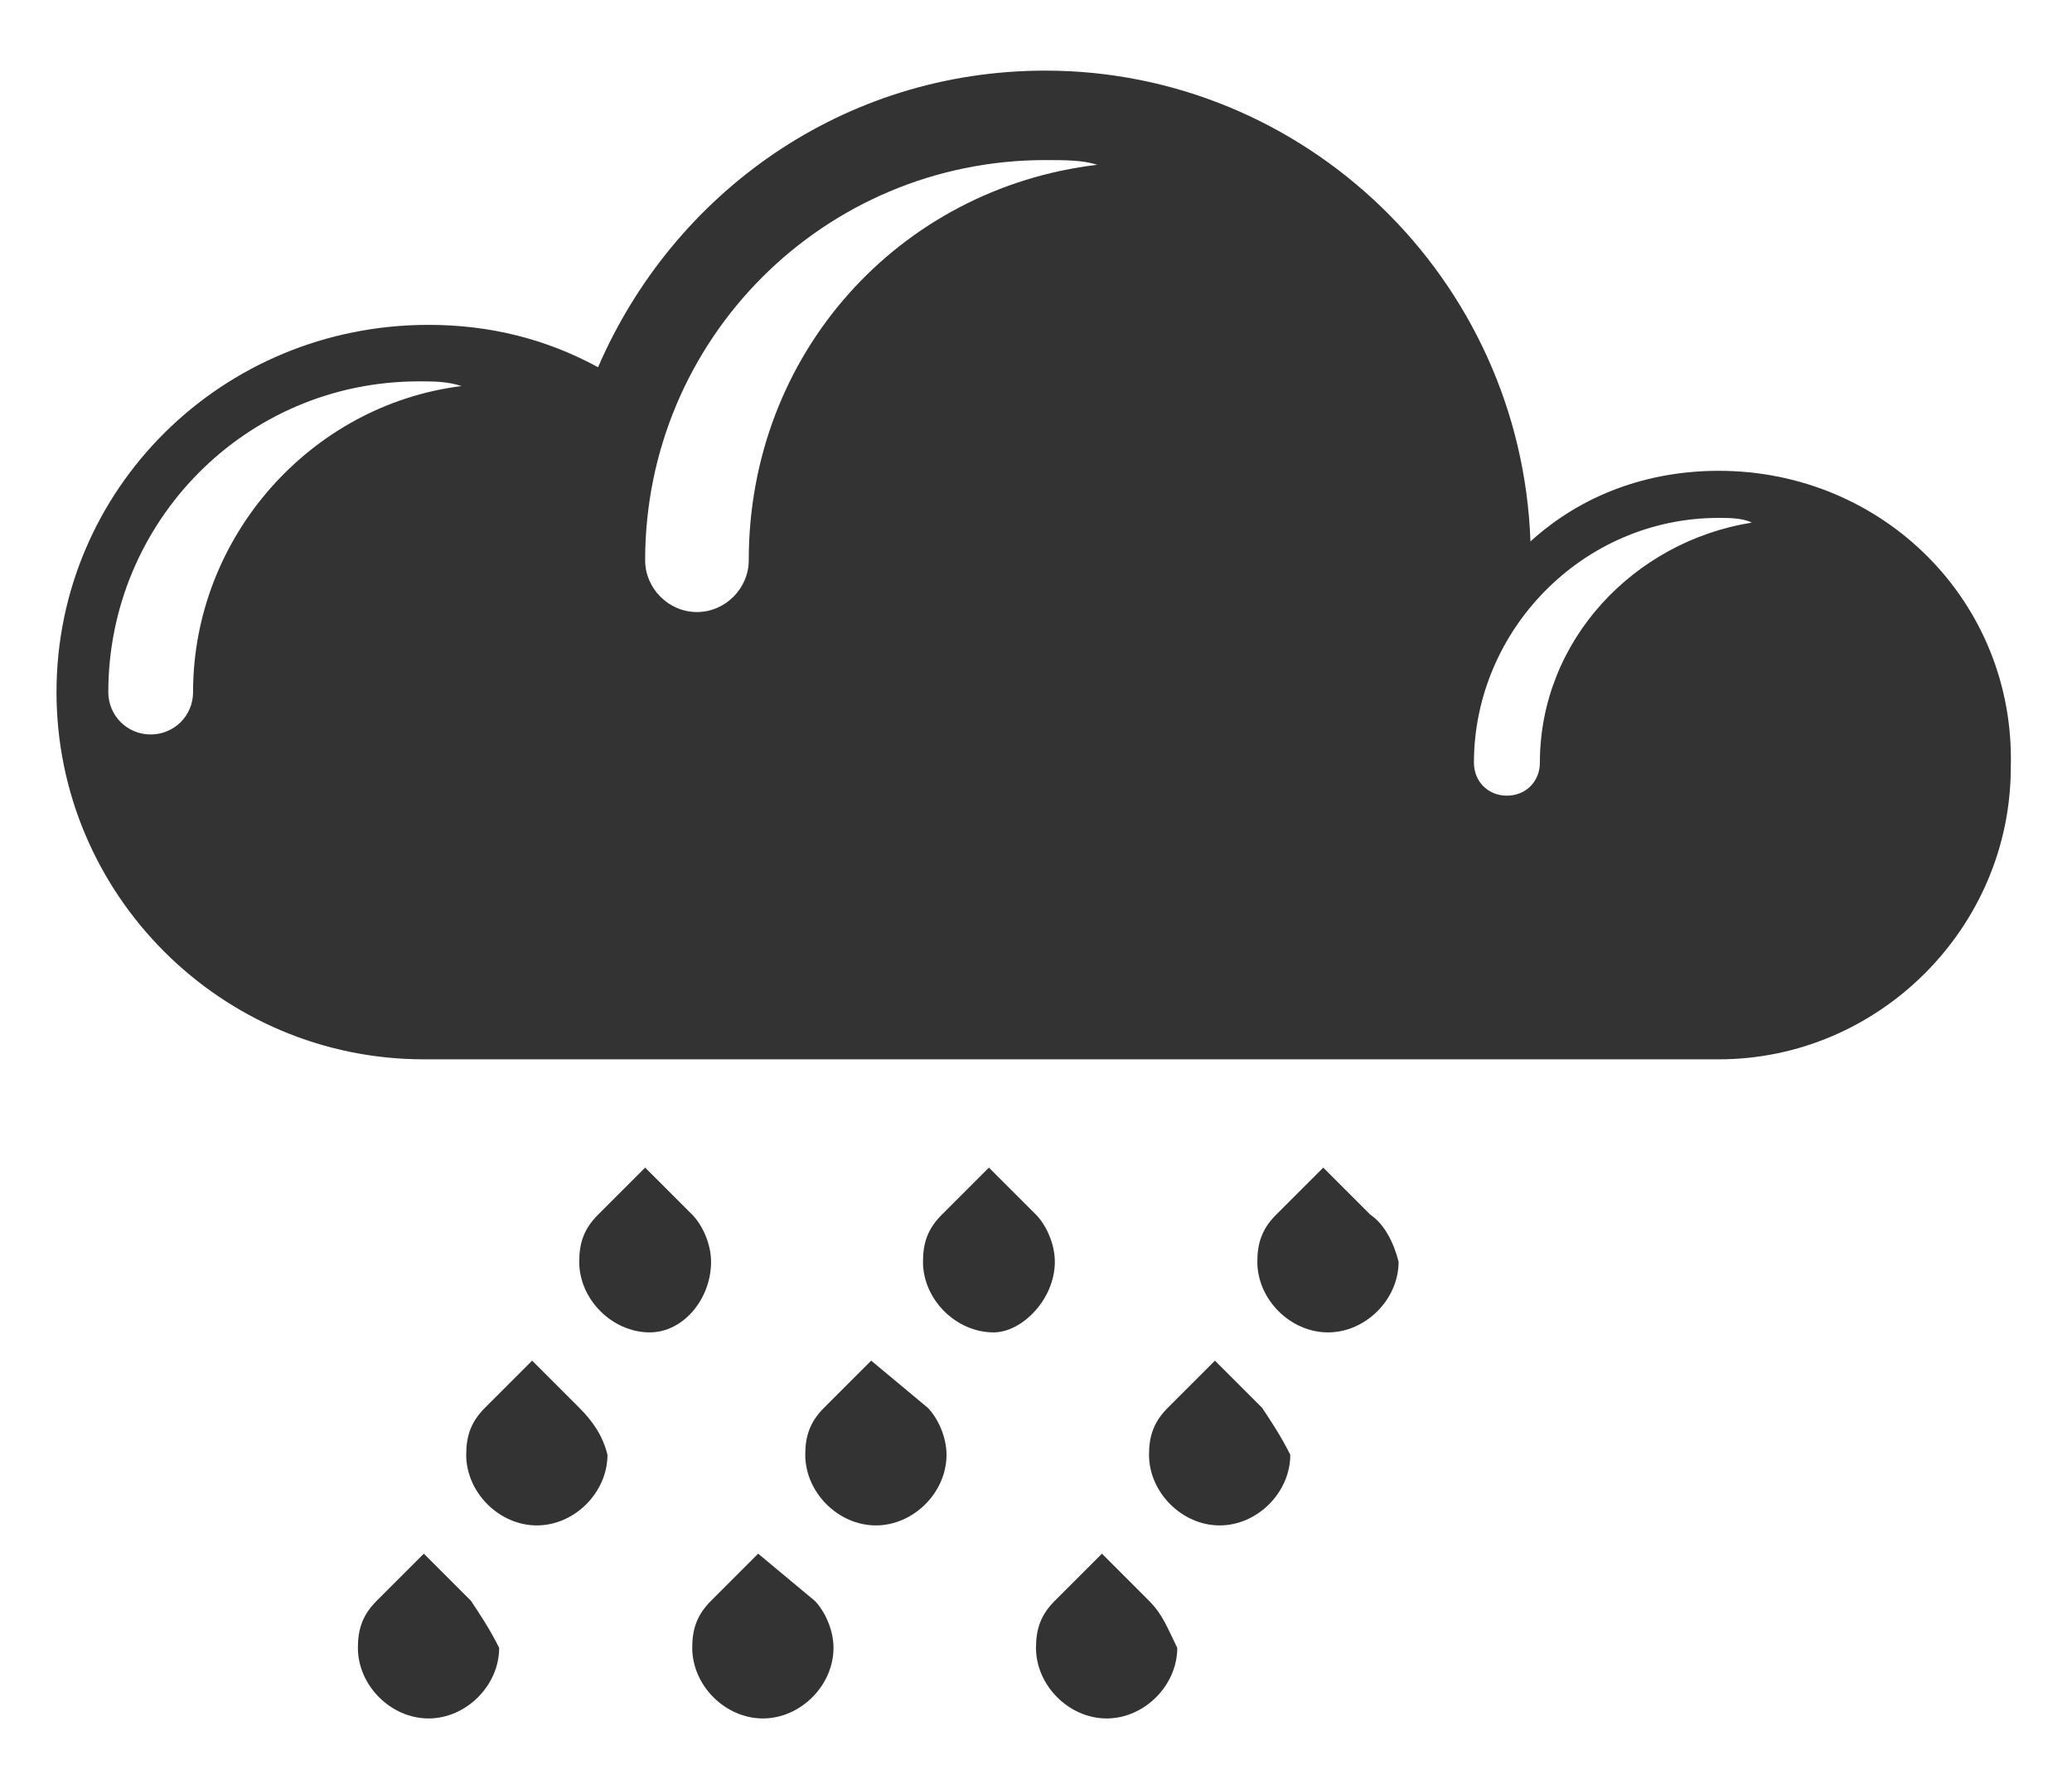 <?xml version="1.0" encoding="utf-8"?>
<!-- Generator: Adobe Illustrator 18.1.0, SVG Export Plug-In . SVG Version: 6.00 Build 0)  -->
<svg version="1.1" id="Layer_1" xmlns="http://www.w3.org/2000/svg" xmlns:xlink="http://www.w3.org/1999/xlink" x="0px" y="0px"
	 width="44px" height="38px" viewBox="-27 32 44 38" enable-background="new -27 32 44 38" xml:space="preserve">
<g>
	<path fill="#333333" d="M9.5,42c-1.5,0-2.9,0.5-4,1.5c-0.2-5.6-4.8-10-10.3-10c-4.3,0-7.9,2.6-9.5,6.3c-1.1-0.6-2.3-0.9-3.6-0.9
		c-4.4,0-7.9,3.5-7.9,7.8s3.5,7.8,7.8,7.8H9.5c3.4,0,6.2-2.8,6.2-6.2C15.8,44.8,13,42,9.5,42z M-22.9,46.7c0,0.5-0.4,0.9-0.9,0.9
		s-0.9-0.4-0.9-0.9c0-3.6,2.9-6.6,6.6-6.6c0.3,0,0.6,0,0.9,0.1C-20.4,40.6-22.9,43.4-22.9,46.7z M-11.1,43.9c0,0.6-0.5,1.1-1.1,1.1
		s-1.1-0.5-1.1-1.1c0-4.7,3.8-8.5,8.5-8.5c0.4,0,0.8,0,1.1,0.1C-7.9,36-11.1,39.5-11.1,43.9z M5.7,48.2c0,0.4-0.3,0.7-0.7,0.7
		c-0.4,0-0.7-0.3-0.7-0.7c0-2.8,2.3-5.2,5.2-5.2c0.2,0,0.5,0,0.7,0.1C7.7,43.5,5.7,45.6,5.7,48.2z M2.1,57.8L2.1,57.8l-1-1l-1,1
		c-0.3,0.3-0.4,0.6-0.4,1c0,0.8,0.7,1.5,1.5,1.5s1.5-0.7,1.5-1.5C2.6,58.4,2.4,58,2.1,57.8L2.1,57.8z M-4.6,58.8
		c0-0.4-0.2-0.8-0.4-1l-1-1l-1,1c-0.3,0.3-0.4,0.6-0.4,1c0,0.8,0.7,1.5,1.5,1.5C-5.3,60.3-4.6,59.6-4.6,58.8z M-11.9,58.8
		c0-0.4-0.2-0.8-0.4-1l0,0l-1-1l-1,1c-0.3,0.3-0.4,0.6-0.4,1c0,0.8,0.7,1.5,1.5,1.5C-12.5,60.3-11.9,59.6-11.9,58.8z M-0.2,61.9
		L-0.2,61.9L-0.2,61.9L-0.2,61.9z M-0.2,61.9l-1-1l-1,1c-0.3,0.3-0.4,0.6-0.4,1c0,0.8,0.7,1.5,1.5,1.5s1.5-0.7,1.5-1.5
		C0.2,62.5,0,62.2-0.2,61.9L-0.2,61.9z M-8.5,60.9l-1,1c-0.3,0.3-0.4,0.6-0.4,1c0,0.8,0.7,1.5,1.5,1.5s1.5-0.7,1.5-1.5
		c0-0.4-0.2-0.8-0.4-1L-8.5,60.9z M-7.5,61.9L-7.5,61.9L-7.5,61.9L-7.5,61.9L-7.5,61.9z M-14.7,61.9L-14.7,61.9l-1-1l-1,1
		c-0.3,0.3-0.4,0.6-0.4,1c0,0.8,0.7,1.5,1.5,1.5s1.5-0.7,1.5-1.5C-14.2,62.5-14.4,62.2-14.7,61.9L-14.7,61.9z M-2.6,66l-1-1l-1,1
		C-4.9,66.3-5,66.6-5,67c0,0.8,0.7,1.5,1.5,1.5S-2,67.8-2,67C-2.2,66.6-2.3,66.3-2.6,66L-2.6,66z M-10.9,65l-1,1
		c-0.3,0.3-0.4,0.6-0.4,1c0,0.8,0.7,1.5,1.5,1.5s1.5-0.7,1.5-1.5c0-0.4-0.2-0.8-0.4-1L-10.9,65z M-17,66L-17,66l-1-1l-1,1
		c-0.3,0.3-0.4,0.6-0.4,1c0,0.8,0.7,1.5,1.5,1.5s1.5-0.7,1.5-1.5C-16.6,66.6-16.8,66.3-17,66L-17,66z"/>
</g>
</svg>
